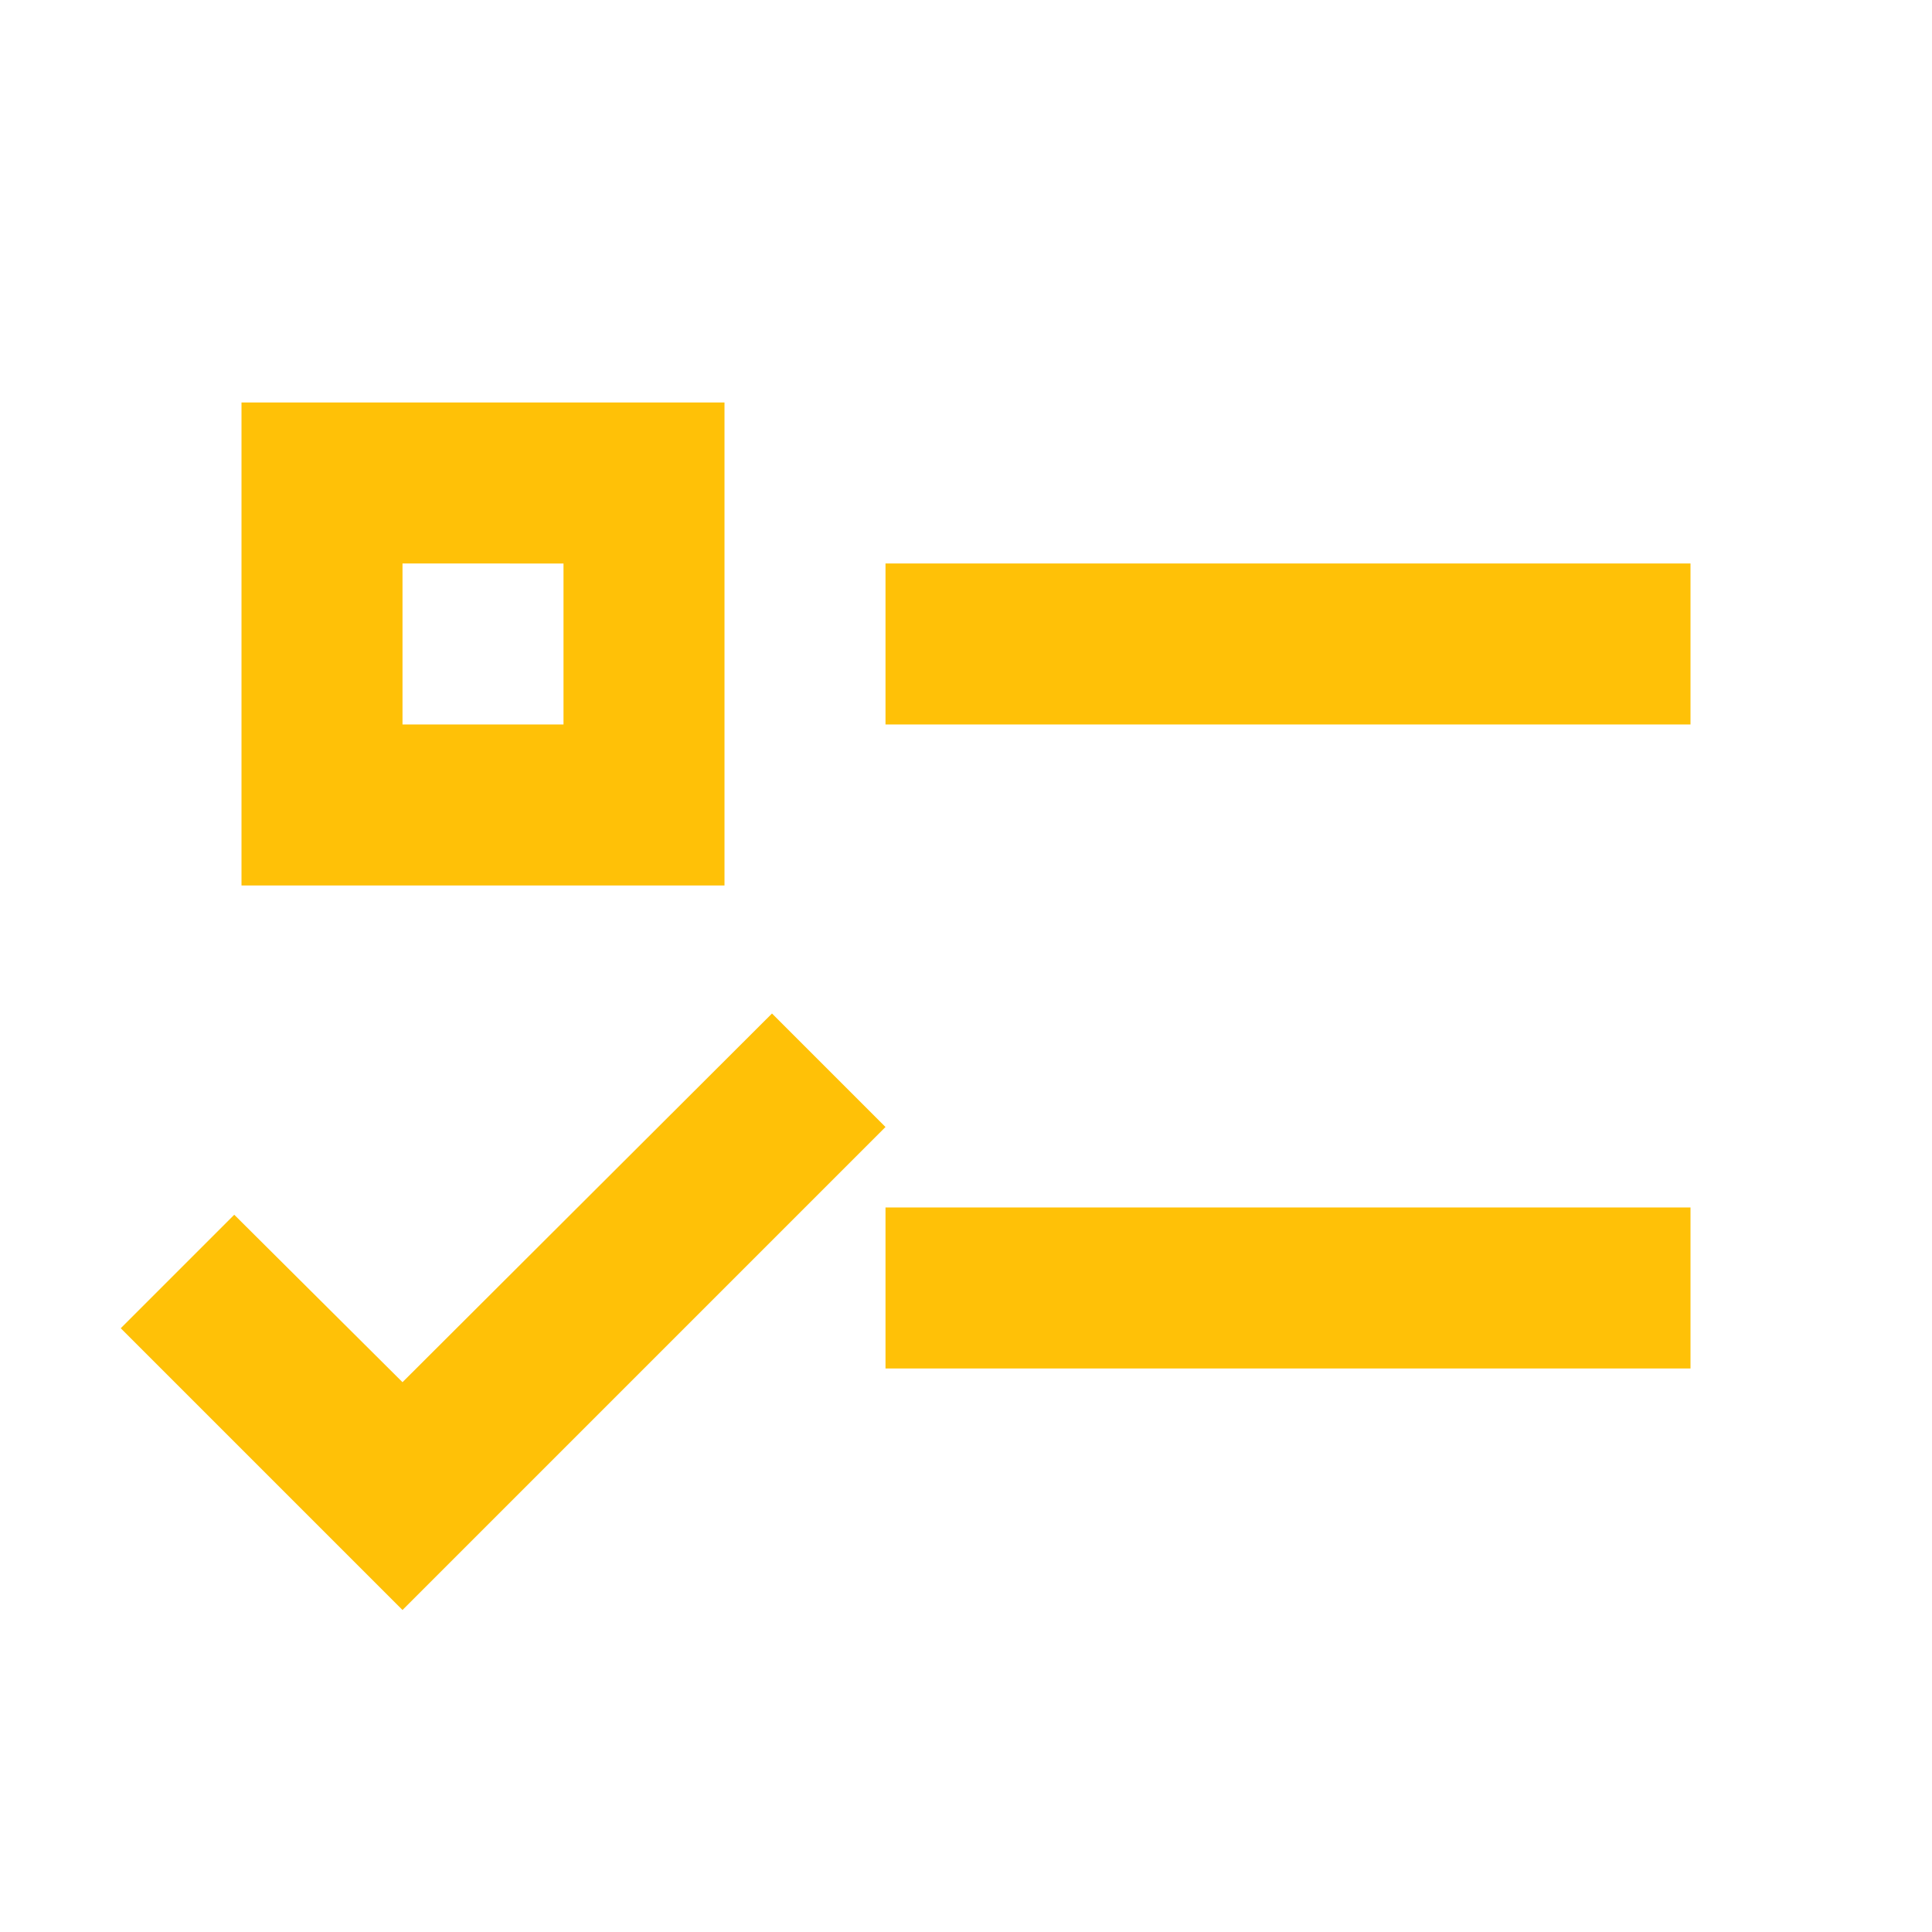 <svg xmlns="http://www.w3.org/2000/svg" width="16" height="16" data-big="true" viewBox="0 0 24 24"><path fill="#FFC107" d="M3 5h6v6H3zm2 2v2h2V7zm6 0h10v2H11zm0 8h10v2H11zm-6 5-3.5-3.5 1.41-1.41L5 17.17l4.59-4.58L11 14z"/></svg>